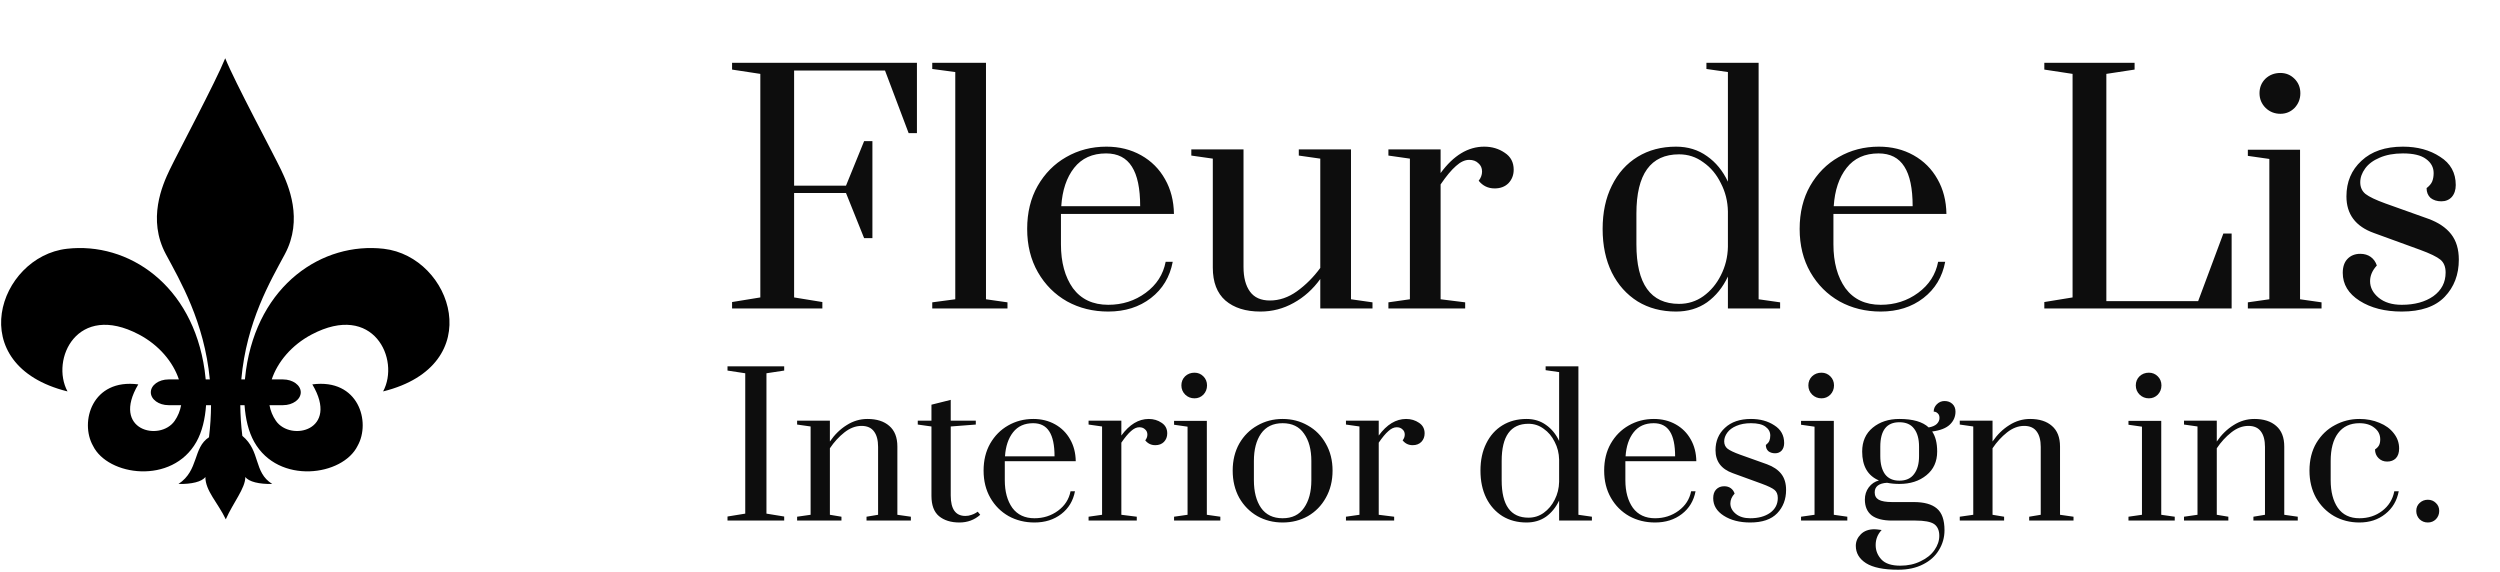 <svg width="389" height="89" viewBox="0 0 389 89" fill="none" xmlns="http://www.w3.org/2000/svg">
<path d="M59.711 38.71C50.182 37.615 40.158 44.284 38.272 57.62C38.207 58.085 38.151 58.56 38.108 59.039H37.546C38.357 49.994 42.091 43.717 44.327 39.542C47.225 34.132 44.872 28.801 43.727 26.416C42.428 23.71 36.542 12.774 35.044 9.067C33.545 12.774 27.703 23.71 26.404 26.416C25.258 28.801 22.906 34.132 25.804 39.542C28.025 43.689 31.778 50.035 32.65 59.039H32.008C31.964 58.56 31.909 58.085 31.843 57.62C29.957 44.283 19.933 37.615 10.405 38.71C-0.252 39.934 -5.972 56.824 10.504 60.905C7.824 55.928 11.993 46.971 21.621 52.047C24.752 53.698 26.933 56.335 27.835 59.039H26.222C24.7 59.039 23.467 59.936 23.467 61.042C23.467 62.148 24.7 63.044 26.222 63.044H28.185C28.025 63.916 27.694 64.741 27.179 65.483C24.895 68.767 17.249 66.976 21.517 59.81C14.304 58.858 12.387 65.682 14.471 69.365C16.762 74.06 26.767 75.467 30.553 68.767C31.461 67.161 31.917 65.148 32.064 63.044H32.837C32.83 64.635 32.731 66.298 32.519 68.035C29.989 69.669 30.975 73.194 27.772 75.302C29.784 75.355 31.426 74.96 31.956 74.216C31.956 76.372 33.879 78.189 35.133 80.806C36.298 78.175 38.175 75.974 38.175 74.216C38.704 74.96 40.346 75.355 42.359 75.302C39.421 73.495 40.579 70.185 37.706 67.82C37.503 66.157 37.405 64.567 37.389 63.044H38.051C38.198 65.148 38.654 67.161 39.562 68.767C43.348 75.467 53.353 74.06 55.644 69.365C57.728 65.682 55.812 58.858 48.598 59.81C52.866 66.976 45.22 68.767 42.936 65.483C42.421 64.741 42.09 63.916 41.93 63.044H44.044C45.566 63.044 46.799 62.147 46.799 61.042C46.799 59.936 45.566 59.039 44.044 59.039H42.28C43.182 56.335 45.363 53.698 48.494 52.047C58.122 46.971 62.291 55.928 59.611 60.905C76.087 56.824 70.368 39.935 59.711 38.71Z" fill="black"/>
<path d="M113.911 48V46.997L118.307 46.28V11.496L113.911 10.827V9.776H142.675V20.718H141.385L137.706 10.97H123.563V28.888H131.638L134.457 21.96H135.747V37.058H134.457L131.638 30.035H123.563V46.28L127.959 46.997V48H113.911ZM145.058 48V47.044L148.641 46.567V11.209L145.058 10.732V9.776H153.419V46.567L156.764 47.044V48H145.058ZM172.442 48.478C170.085 48.478 167.951 47.952 166.04 46.901C164.128 45.818 162.615 44.305 161.5 42.362C160.386 40.419 159.828 38.173 159.828 35.625C159.828 33.077 160.37 30.847 161.453 28.936C162.568 26.993 164.049 25.496 165.896 24.445C167.776 23.361 169.862 22.82 172.155 22.82C174.162 22.82 175.962 23.266 177.555 24.158C179.147 25.05 180.389 26.292 181.281 27.885C182.173 29.445 182.635 31.245 182.667 33.284H165.084V38.014C165.084 40.817 165.705 43.095 166.947 44.846C168.222 46.567 170.053 47.427 172.442 47.427C174.64 47.427 176.583 46.806 178.271 45.563C179.959 44.321 180.995 42.712 181.377 40.737H182.476C182.03 43.095 180.899 44.974 179.083 46.376C177.268 47.777 175.054 48.478 172.442 48.478ZM177.411 32.089C177.411 29.318 176.981 27.264 176.121 25.926C175.261 24.556 173.923 23.871 172.108 23.871C169.973 23.871 168.317 24.62 167.138 26.117C165.96 27.614 165.291 29.605 165.132 32.089H177.411ZM196.119 48.478C193.826 48.478 192.01 47.904 190.672 46.758C189.366 45.611 188.713 43.907 188.713 41.645V24.683L185.369 24.206V23.25H193.491V41.55C193.491 43.174 193.826 44.448 194.495 45.372C195.164 46.296 196.199 46.758 197.6 46.758C199.066 46.758 200.467 46.28 201.805 45.324C203.175 44.337 204.385 43.126 205.436 41.693V24.683L202.092 24.206V23.25H210.214V46.567L213.559 47.044V48H205.436V43.413C204.29 45.006 202.904 46.248 201.28 47.14C199.687 48.032 197.967 48.478 196.119 48.478ZM216.036 47.044L219.38 46.567V24.683L216.036 24.206V23.25H224.158V26.929C226.165 24.19 228.427 22.82 230.943 22.82C232.154 22.82 233.221 23.139 234.144 23.776C235.068 24.381 235.53 25.257 235.53 26.403C235.53 27.232 235.259 27.932 234.718 28.506C234.176 29.047 233.46 29.318 232.568 29.318C231.548 29.318 230.72 28.92 230.083 28.123C230.433 27.678 230.609 27.2 230.609 26.69C230.609 26.149 230.418 25.719 230.035 25.4C229.685 25.05 229.207 24.875 228.602 24.875C227.933 24.875 227.248 25.193 226.547 25.83C225.847 26.435 225.05 27.391 224.158 28.697V46.567L227.981 47.044V48H216.036V47.044ZM260.788 48.478C258.527 48.478 256.536 47.952 254.816 46.901C253.096 45.818 251.758 44.321 250.802 42.41C249.847 40.467 249.369 38.205 249.369 35.625C249.369 33.045 249.847 30.799 250.802 28.888C251.758 26.945 253.096 25.448 254.816 24.397C256.536 23.346 258.527 22.82 260.788 22.82C262.636 22.82 264.244 23.314 265.614 24.301C266.984 25.257 268.067 26.579 268.863 28.267V11.209L265.519 10.732V9.776H273.641V46.567L276.986 47.044V48H268.863V43.031C268.067 44.719 266.984 46.057 265.614 47.044C264.244 48 262.636 48.478 260.788 48.478ZM261.266 47.283C262.668 47.283 263.926 46.885 265.041 46.089C266.188 45.261 267.095 44.178 267.764 42.84C268.465 41.47 268.831 39.989 268.863 38.396V32.901C268.831 31.309 268.465 29.844 267.764 28.506C267.095 27.136 266.188 26.053 265.041 25.257C263.926 24.428 262.668 24.014 261.266 24.014C256.839 24.014 254.625 27.088 254.625 33.236V38.014C254.625 44.194 256.839 47.283 261.266 47.283ZM292.639 48.478C290.281 48.478 288.147 47.952 286.236 46.901C284.325 45.818 282.812 44.305 281.697 42.362C280.582 40.419 280.025 38.173 280.025 35.625C280.025 33.077 280.566 30.847 281.649 28.936C282.764 26.993 284.245 25.496 286.093 24.445C287.972 23.361 290.059 22.82 292.352 22.82C294.359 22.82 296.158 23.266 297.751 24.158C299.344 25.05 300.586 26.292 301.478 27.885C302.37 29.445 302.832 31.245 302.864 33.284H285.281V38.014C285.281 40.817 285.902 43.095 287.144 44.846C288.418 46.567 290.25 47.427 292.639 47.427C294.837 47.427 296.78 46.806 298.468 45.563C300.156 44.321 301.191 42.712 301.573 40.737H302.672C302.226 43.095 301.096 44.974 299.28 46.376C297.464 47.777 295.251 48.478 292.639 48.478ZM297.608 32.089C297.608 29.318 297.178 27.264 296.318 25.926C295.458 24.556 294.12 23.871 292.304 23.871C290.17 23.871 288.514 24.62 287.335 26.117C286.156 27.614 285.488 29.605 285.328 32.089H297.608ZM318.096 48V46.997L322.492 46.28V11.496L318.096 10.827V9.776H332.143V10.827L327.748 11.496V46.853H342.034L345.952 36.342H347.242V48H318.096ZM354.83 17.707C353.938 17.707 353.173 17.405 352.536 16.8C351.899 16.163 351.58 15.398 351.58 14.506C351.58 13.614 351.883 12.866 352.488 12.261C353.125 11.655 353.906 11.353 354.83 11.353C355.69 11.353 356.422 11.655 357.027 12.261C357.633 12.866 357.935 13.614 357.935 14.506C357.935 15.398 357.633 16.163 357.027 16.8C356.422 17.405 355.69 17.707 354.83 17.707ZM349.765 48V47.044L353.109 46.567V24.731L349.765 24.253V23.298H357.887V46.567L361.232 47.044V48H349.765ZM373.706 48.478C371.094 48.478 368.912 47.92 367.16 46.806C365.408 45.691 364.532 44.241 364.532 42.458C364.532 41.534 364.771 40.817 365.249 40.307C365.758 39.766 366.427 39.495 367.255 39.495C367.892 39.495 368.434 39.654 368.88 39.973C369.326 40.291 369.644 40.737 369.835 41.311C369.135 42.075 368.784 42.888 368.784 43.748C368.784 44.735 369.23 45.595 370.122 46.328C371.014 47.06 372.209 47.427 373.706 47.427C375.712 47.427 377.353 46.981 378.627 46.089C379.901 45.165 380.538 43.939 380.538 42.41C380.538 41.518 380.267 40.849 379.726 40.403C379.184 39.957 378.133 39.447 376.572 38.874L369.358 36.246C366.523 35.227 365.105 33.331 365.105 30.56C365.105 28.299 365.886 26.451 367.446 25.018C369.007 23.553 371.157 22.82 373.897 22.82C376.158 22.82 378.085 23.346 379.678 24.397C381.303 25.416 382.115 26.881 382.115 28.792C382.115 29.557 381.908 30.178 381.494 30.656C381.08 31.102 380.538 31.325 379.869 31.325C379.2 31.325 378.643 31.15 378.197 30.799C377.783 30.417 377.576 29.907 377.576 29.27C377.99 28.952 378.277 28.617 378.436 28.267C378.595 27.885 378.675 27.439 378.675 26.929C378.675 26.037 378.277 25.305 377.48 24.731C376.716 24.158 375.521 23.871 373.897 23.871C372.495 23.871 371.285 24.094 370.265 24.54C369.278 24.954 368.529 25.512 368.02 26.212C367.51 26.913 367.255 27.63 367.255 28.362C367.255 29.127 367.526 29.732 368.068 30.178C368.641 30.624 369.676 31.118 371.173 31.659L377.862 34.048C379.423 34.622 380.602 35.418 381.398 36.437C382.195 37.456 382.593 38.779 382.593 40.403C382.593 42.728 381.86 44.655 380.395 46.184C378.93 47.713 376.7 48.478 373.706 48.478Z" fill="#0D0D0D"/>
<path d="M113.2 81V80.37L115.96 79.92V58.08L113.2 57.66V57H122.02V57.66L119.26 58.08V79.92L122.02 80.37V81H113.2ZM124.031 80.4L126.131 80.1V66.36L124.031 66.06V65.46H129.131V68.7C129.871 67.62 130.741 66.77 131.741 66.15C132.741 65.51 133.821 65.19 134.981 65.19C136.421 65.19 137.551 65.55 138.371 66.27C139.211 66.99 139.631 68.06 139.631 69.48V80.1L141.731 80.4V81H134.831V80.4L136.631 80.1V69.54C136.631 68.5 136.421 67.7 136.001 67.14C135.581 66.56 134.931 66.27 134.051 66.27C133.131 66.27 132.241 66.61 131.381 67.29C130.541 67.95 129.791 68.77 129.131 69.75V80.1L130.931 80.4V81H124.031V80.4ZM149.284 81.3C147.964 81.3 146.904 80.97 146.104 80.31C145.324 79.65 144.934 78.6 144.934 77.16V66.36L142.804 66.06V65.46H144.934V62.97L147.934 62.22V65.46H151.834V66.06L147.934 66.36V77.1C147.934 79.22 148.694 80.28 150.214 80.28C150.534 80.28 150.834 80.23 151.114 80.13C151.414 80.03 151.644 79.93 151.804 79.83C151.984 79.73 152.094 79.66 152.134 79.62L152.524 80.1C151.624 80.9 150.544 81.3 149.284 81.3ZM160.966 81.3C159.486 81.3 158.146 80.97 156.946 80.31C155.746 79.63 154.796 78.68 154.096 77.46C153.396 76.24 153.046 74.83 153.046 73.23C153.046 71.63 153.386 70.23 154.066 69.03C154.766 67.81 155.696 66.87 156.856 66.21C158.036 65.53 159.346 65.19 160.786 65.19C162.046 65.19 163.176 65.47 164.176 66.03C165.176 66.59 165.956 67.37 166.516 68.37C167.076 69.35 167.366 70.48 167.386 71.76H156.346V74.73C156.346 76.49 156.736 77.92 157.516 79.02C158.316 80.1 159.466 80.64 160.966 80.64C162.346 80.64 163.566 80.25 164.626 79.47C165.686 78.69 166.336 77.68 166.576 76.44H167.266C166.986 77.92 166.276 79.1 165.136 79.98C163.996 80.86 162.606 81.3 160.966 81.3ZM164.086 71.01C164.086 69.27 163.816 67.98 163.276 67.14C162.736 66.28 161.896 65.85 160.756 65.85C159.416 65.85 158.376 66.32 157.636 67.26C156.896 68.2 156.476 69.45 156.376 71.01H164.086ZM169.382 80.4L171.482 80.1V66.36L169.382 66.06V65.46H174.482V67.77C175.742 66.05 177.162 65.19 178.742 65.19C179.502 65.19 180.172 65.39 180.752 65.79C181.332 66.17 181.622 66.72 181.622 67.44C181.622 67.96 181.452 68.4 181.112 68.76C180.772 69.1 180.322 69.27 179.762 69.27C179.122 69.27 178.602 69.02 178.202 68.52C178.422 68.24 178.532 67.94 178.532 67.62C178.532 67.28 178.412 67.01 178.172 66.81C177.952 66.59 177.652 66.48 177.272 66.48C176.852 66.48 176.422 66.68 175.982 67.08C175.542 67.46 175.042 68.06 174.482 68.88V80.1L176.882 80.4V81H169.382V80.4ZM185.864 61.98C185.304 61.98 184.824 61.79 184.424 61.41C184.024 61.01 183.824 60.53 183.824 59.97C183.824 59.41 184.014 58.94 184.394 58.56C184.794 58.18 185.284 57.99 185.864 57.99C186.404 57.99 186.864 58.18 187.244 58.56C187.624 58.94 187.814 59.41 187.814 59.97C187.814 60.53 187.624 61.01 187.244 61.41C186.864 61.79 186.404 61.98 185.864 61.98ZM182.684 81V80.4L184.784 80.1V66.39L182.684 66.09V65.49H187.784V80.1L189.884 80.4V81H182.684ZM199.576 81.3C198.136 81.3 196.826 80.97 195.646 80.31C194.466 79.63 193.526 78.68 192.826 77.46C192.146 76.22 191.806 74.81 191.806 73.23C191.806 71.65 192.146 70.25 192.826 69.03C193.526 67.81 194.466 66.87 195.646 66.21C196.826 65.53 198.136 65.19 199.576 65.19C201.016 65.19 202.326 65.53 203.506 66.21C204.686 66.87 205.616 67.81 206.296 69.03C206.996 70.25 207.346 71.65 207.346 73.23C207.346 74.81 206.996 76.22 206.296 77.46C205.616 78.68 204.686 79.63 203.506 80.31C202.326 80.97 201.016 81.3 199.576 81.3ZM199.576 80.64C201.056 80.64 202.166 80.1 202.906 79.02C203.666 77.94 204.046 76.51 204.046 74.73V71.73C204.046 69.95 203.666 68.53 202.906 67.47C202.166 66.39 201.056 65.85 199.576 65.85C198.096 65.85 196.976 66.39 196.216 67.47C195.476 68.53 195.106 69.95 195.106 71.73V74.73C195.106 76.51 195.476 77.94 196.216 79.02C196.976 80.1 198.096 80.64 199.576 80.64ZM209.431 80.4L211.531 80.1V66.36L209.431 66.06V65.46H214.531V67.77C215.791 66.05 217.211 65.19 218.791 65.19C219.551 65.19 220.221 65.39 220.801 65.79C221.381 66.17 221.671 66.72 221.671 67.44C221.671 67.96 221.501 68.4 221.161 68.76C220.821 69.1 220.371 69.27 219.811 69.27C219.171 69.27 218.651 69.02 218.251 68.52C218.471 68.24 218.581 67.94 218.581 67.62C218.581 67.28 218.461 67.01 218.221 66.81C218.001 66.59 217.701 66.48 217.321 66.48C216.901 66.48 216.471 66.68 216.031 67.08C215.591 67.46 215.091 68.06 214.531 68.88V80.1L216.931 80.4V81H209.431V80.4ZM237.53 81.3C236.11 81.3 234.86 80.97 233.78 80.31C232.7 79.63 231.86 78.69 231.26 77.49C230.66 76.27 230.36 74.85 230.36 73.23C230.36 71.61 230.66 70.2 231.26 69C231.86 67.78 232.7 66.84 233.78 66.18C234.86 65.52 236.11 65.19 237.53 65.19C238.69 65.19 239.7 65.5 240.56 66.12C241.42 66.72 242.1 67.55 242.6 68.61V57.9L240.5 57.6V57H245.6V80.1L247.7 80.4V81H242.6V77.88C242.1 78.94 241.42 79.78 240.56 80.4C239.7 81 238.69 81.3 237.53 81.3ZM237.83 80.55C238.71 80.55 239.5 80.3 240.2 79.8C240.92 79.28 241.49 78.6 241.91 77.76C242.35 76.9 242.58 75.97 242.6 74.97V71.52C242.58 70.52 242.35 69.6 241.91 68.76C241.49 67.9 240.92 67.22 240.2 66.72C239.5 66.2 238.71 65.94 237.83 65.94C235.05 65.94 233.66 67.87 233.66 71.73V74.73C233.66 78.61 235.05 80.55 237.83 80.55ZM257.528 81.3C256.048 81.3 254.708 80.97 253.508 80.31C252.308 79.63 251.358 78.68 250.658 77.46C249.958 76.24 249.608 74.83 249.608 73.23C249.608 71.63 249.948 70.23 250.628 69.03C251.328 67.81 252.258 66.87 253.418 66.21C254.598 65.53 255.908 65.19 257.348 65.19C258.608 65.19 259.738 65.47 260.738 66.03C261.738 66.59 262.518 67.37 263.078 68.37C263.638 69.35 263.928 70.48 263.948 71.76H252.908V74.73C252.908 76.49 253.298 77.92 254.078 79.02C254.878 80.1 256.028 80.64 257.528 80.64C258.908 80.64 260.128 80.25 261.188 79.47C262.248 78.69 262.898 77.68 263.138 76.44H263.828C263.548 77.92 262.838 79.1 261.698 79.98C260.558 80.86 259.168 81.3 257.528 81.3ZM260.648 71.01C260.648 69.27 260.378 67.98 259.838 67.14C259.298 66.28 258.458 65.85 257.318 65.85C255.978 65.85 254.938 66.32 254.198 67.26C253.458 68.2 253.038 69.45 252.938 71.01H260.648ZM272.335 81.3C270.695 81.3 269.325 80.95 268.225 80.25C267.125 79.55 266.575 78.64 266.575 77.52C266.575 76.94 266.725 76.49 267.025 76.17C267.345 75.83 267.765 75.66 268.285 75.66C268.685 75.66 269.025 75.76 269.305 75.96C269.585 76.16 269.785 76.44 269.905 76.8C269.465 77.28 269.245 77.79 269.245 78.33C269.245 78.95 269.525 79.49 270.085 79.95C270.645 80.41 271.395 80.64 272.335 80.64C273.595 80.64 274.625 80.36 275.425 79.8C276.225 79.22 276.625 78.45 276.625 77.49C276.625 76.93 276.455 76.51 276.115 76.23C275.775 75.95 275.115 75.63 274.135 75.27L269.605 73.62C267.825 72.98 266.935 71.79 266.935 70.05C266.935 68.63 267.425 67.47 268.405 66.57C269.385 65.65 270.735 65.19 272.455 65.19C273.875 65.19 275.085 65.52 276.085 66.18C277.105 66.82 277.615 67.74 277.615 68.94C277.615 69.42 277.485 69.81 277.225 70.11C276.965 70.39 276.625 70.53 276.205 70.53C275.785 70.53 275.435 70.42 275.155 70.2C274.895 69.96 274.765 69.64 274.765 69.24C275.025 69.04 275.205 68.83 275.305 68.61C275.405 68.37 275.455 68.09 275.455 67.77C275.455 67.21 275.205 66.75 274.705 66.39C274.225 66.03 273.475 65.85 272.455 65.85C271.575 65.85 270.815 65.99 270.175 66.27C269.555 66.53 269.085 66.88 268.765 67.32C268.445 67.76 268.285 68.21 268.285 68.67C268.285 69.15 268.455 69.53 268.795 69.81C269.155 70.09 269.805 70.4 270.745 70.74L274.945 72.24C275.925 72.6 276.665 73.1 277.165 73.74C277.665 74.38 277.915 75.21 277.915 76.23C277.915 77.69 277.455 78.9 276.535 79.86C275.615 80.82 274.215 81.3 272.335 81.3ZM283.422 61.98C282.862 61.98 282.382 61.79 281.982 61.41C281.582 61.01 281.382 60.53 281.382 59.97C281.382 59.41 281.572 58.94 281.952 58.56C282.352 58.18 282.842 57.99 283.422 57.99C283.962 57.99 284.422 58.18 284.802 58.56C285.182 58.94 285.372 59.41 285.372 59.97C285.372 60.53 285.182 61.01 284.802 61.41C284.422 61.79 283.962 61.98 283.422 61.98ZM280.242 81V80.4L282.342 80.1V66.39L280.242 66.09V65.49H285.342V80.1L287.442 80.4V81H280.242ZM304.274 64.05C304.274 64.83 303.984 65.5 303.404 66.06C302.824 66.62 301.904 66.98 300.644 67.14C301.164 67.9 301.424 68.94 301.424 70.26C301.424 71.82 300.864 73.05 299.744 73.95C298.644 74.85 297.244 75.3 295.544 75.3C294.844 75.3 294.204 75.24 293.624 75.12C292.344 75.2 291.704 75.7 291.704 76.62C291.704 77.14 291.914 77.52 292.334 77.76C292.774 78 293.464 78.12 294.404 78.12H297.764C299.384 78.12 300.584 78.45 301.364 79.11C302.164 79.77 302.564 80.9 302.564 82.5C302.564 83.62 302.274 84.65 301.694 85.59C301.134 86.53 300.314 87.27 299.234 87.81C298.154 88.37 296.864 88.65 295.364 88.65C293.104 88.65 291.434 88.31 290.354 87.63C289.294 86.95 288.764 86.05 288.764 84.93C288.764 84.25 289.024 83.65 289.544 83.13C290.064 82.61 290.774 82.35 291.674 82.35C291.854 82.35 292.224 82.39 292.784 82.47C292.164 83.13 291.854 83.91 291.854 84.81C291.854 85.67 292.154 86.42 292.754 87.06C293.354 87.7 294.334 88.02 295.694 88.02C296.874 88.02 297.924 87.79 298.844 87.33C299.784 86.89 300.504 86.31 301.004 85.59C301.504 84.87 301.754 84.13 301.754 83.37C301.754 82.53 301.484 81.92 300.944 81.54C300.404 81.18 299.444 81 298.064 81H294.404C293.004 81 291.944 80.73 291.224 80.19C290.524 79.63 290.174 78.81 290.174 77.73C290.174 77.01 290.374 76.38 290.774 75.84C291.194 75.28 291.724 74.92 292.364 74.76C290.624 74.02 289.754 72.52 289.754 70.26C289.754 68.68 290.304 67.44 291.404 66.54C292.504 65.64 293.884 65.19 295.544 65.19C297.644 65.19 299.164 65.63 300.104 66.51C300.664 66.41 301.084 66.23 301.364 65.97C301.644 65.69 301.784 65.38 301.784 65.04C301.784 64.72 301.694 64.48 301.514 64.32C301.334 64.14 301.124 64.05 300.884 64.05C300.884 63.61 301.044 63.23 301.364 62.91C301.704 62.57 302.104 62.4 302.564 62.4C303.064 62.4 303.474 62.55 303.794 62.85C304.114 63.15 304.274 63.55 304.274 64.05ZM298.604 69.51C298.604 68.29 298.344 67.35 297.824 66.69C297.324 66.03 296.564 65.7 295.544 65.7C293.564 65.7 292.574 66.97 292.574 69.51V70.98C292.574 72.16 292.814 73.09 293.294 73.77C293.794 74.45 294.544 74.79 295.544 74.79C296.564 74.79 297.324 74.45 297.824 73.77C298.344 73.09 298.604 72.16 298.604 70.98V69.51ZM304.939 80.4L307.039 80.1V66.36L304.939 66.06V65.46H310.039V68.7C310.779 67.62 311.649 66.77 312.649 66.15C313.649 65.51 314.729 65.19 315.889 65.19C317.329 65.19 318.459 65.55 319.279 66.27C320.119 66.99 320.539 68.06 320.539 69.48V80.1L322.639 80.4V81H315.739V80.4L317.539 80.1V69.54C317.539 68.5 317.329 67.7 316.909 67.14C316.489 66.56 315.839 66.27 314.959 66.27C314.039 66.27 313.149 66.61 312.289 67.29C311.449 67.95 310.699 68.77 310.039 69.75V80.1L311.839 80.4V81H304.939V80.4ZM334.37 61.98C333.81 61.98 333.33 61.79 332.93 61.41C332.53 61.01 332.33 60.53 332.33 59.97C332.33 59.41 332.52 58.94 332.9 58.56C333.3 58.18 333.79 57.99 334.37 57.99C334.91 57.99 335.37 58.18 335.75 58.56C336.13 58.94 336.32 59.41 336.32 59.97C336.32 60.53 336.13 61.01 335.75 61.41C335.37 61.79 334.91 61.98 334.37 61.98ZM331.19 81V80.4L333.29 80.1V66.39L331.19 66.09V65.49H336.29V80.1L338.39 80.4V81H331.19ZM339.831 80.4L341.931 80.1V66.36L339.831 66.06V65.46H344.931V68.7C345.671 67.62 346.541 66.77 347.541 66.15C348.541 65.51 349.621 65.19 350.781 65.19C352.221 65.19 353.351 65.55 354.171 66.27C355.011 66.99 355.431 68.06 355.431 69.48V80.1L357.531 80.4V81H350.631V80.4L352.431 80.1V69.54C352.431 68.5 352.221 67.7 351.801 67.14C351.381 66.56 350.731 66.27 349.851 66.27C348.931 66.27 348.041 66.61 347.181 67.29C346.341 67.95 345.591 68.77 344.931 69.75V80.1L346.731 80.4V81H339.831V80.4ZM367.124 81.3C365.684 81.3 364.374 80.97 363.194 80.31C362.014 79.63 361.074 78.68 360.374 77.46C359.694 76.22 359.354 74.81 359.354 73.23C359.354 71.57 359.714 70.13 360.434 68.91C361.174 67.69 362.134 66.77 363.314 66.15C364.494 65.51 365.764 65.19 367.124 65.19C368.264 65.19 369.304 65.39 370.244 65.79C371.184 66.17 371.924 66.71 372.464 67.41C373.024 68.11 373.304 68.9 373.304 69.78C373.304 70.44 373.134 70.95 372.794 71.31C372.454 71.65 372.004 71.82 371.444 71.82C370.904 71.82 370.454 71.64 370.094 71.28C369.734 70.92 369.554 70.47 369.554 69.93C369.854 69.73 370.064 69.51 370.184 69.27C370.304 69.03 370.364 68.73 370.364 68.37C370.364 67.63 370.064 67.03 369.464 66.57C368.884 66.09 368.104 65.85 367.124 65.85C365.684 65.85 364.574 66.37 363.794 67.41C363.034 68.43 362.654 69.87 362.654 71.73V74.73C362.654 76.51 363.024 77.94 363.764 79.02C364.524 80.1 365.644 80.64 367.124 80.64C368.484 80.64 369.664 80.26 370.664 79.5C371.684 78.72 372.314 77.7 372.554 76.44H373.244C372.964 77.92 372.264 79.1 371.144 79.98C370.044 80.86 368.704 81.3 367.124 81.3ZM377.771 81.3C377.271 81.3 376.841 81.13 376.481 80.79C376.141 80.43 375.971 80 375.971 79.5C375.971 79 376.141 78.59 376.481 78.27C376.841 77.93 377.271 77.76 377.771 77.76C378.271 77.76 378.691 77.93 379.031 78.27C379.371 78.59 379.541 79 379.541 79.5C379.541 80 379.371 80.43 379.031 80.79C378.691 81.13 378.271 81.3 377.771 81.3Z" fill="#0D0D0D"/>
</svg>
